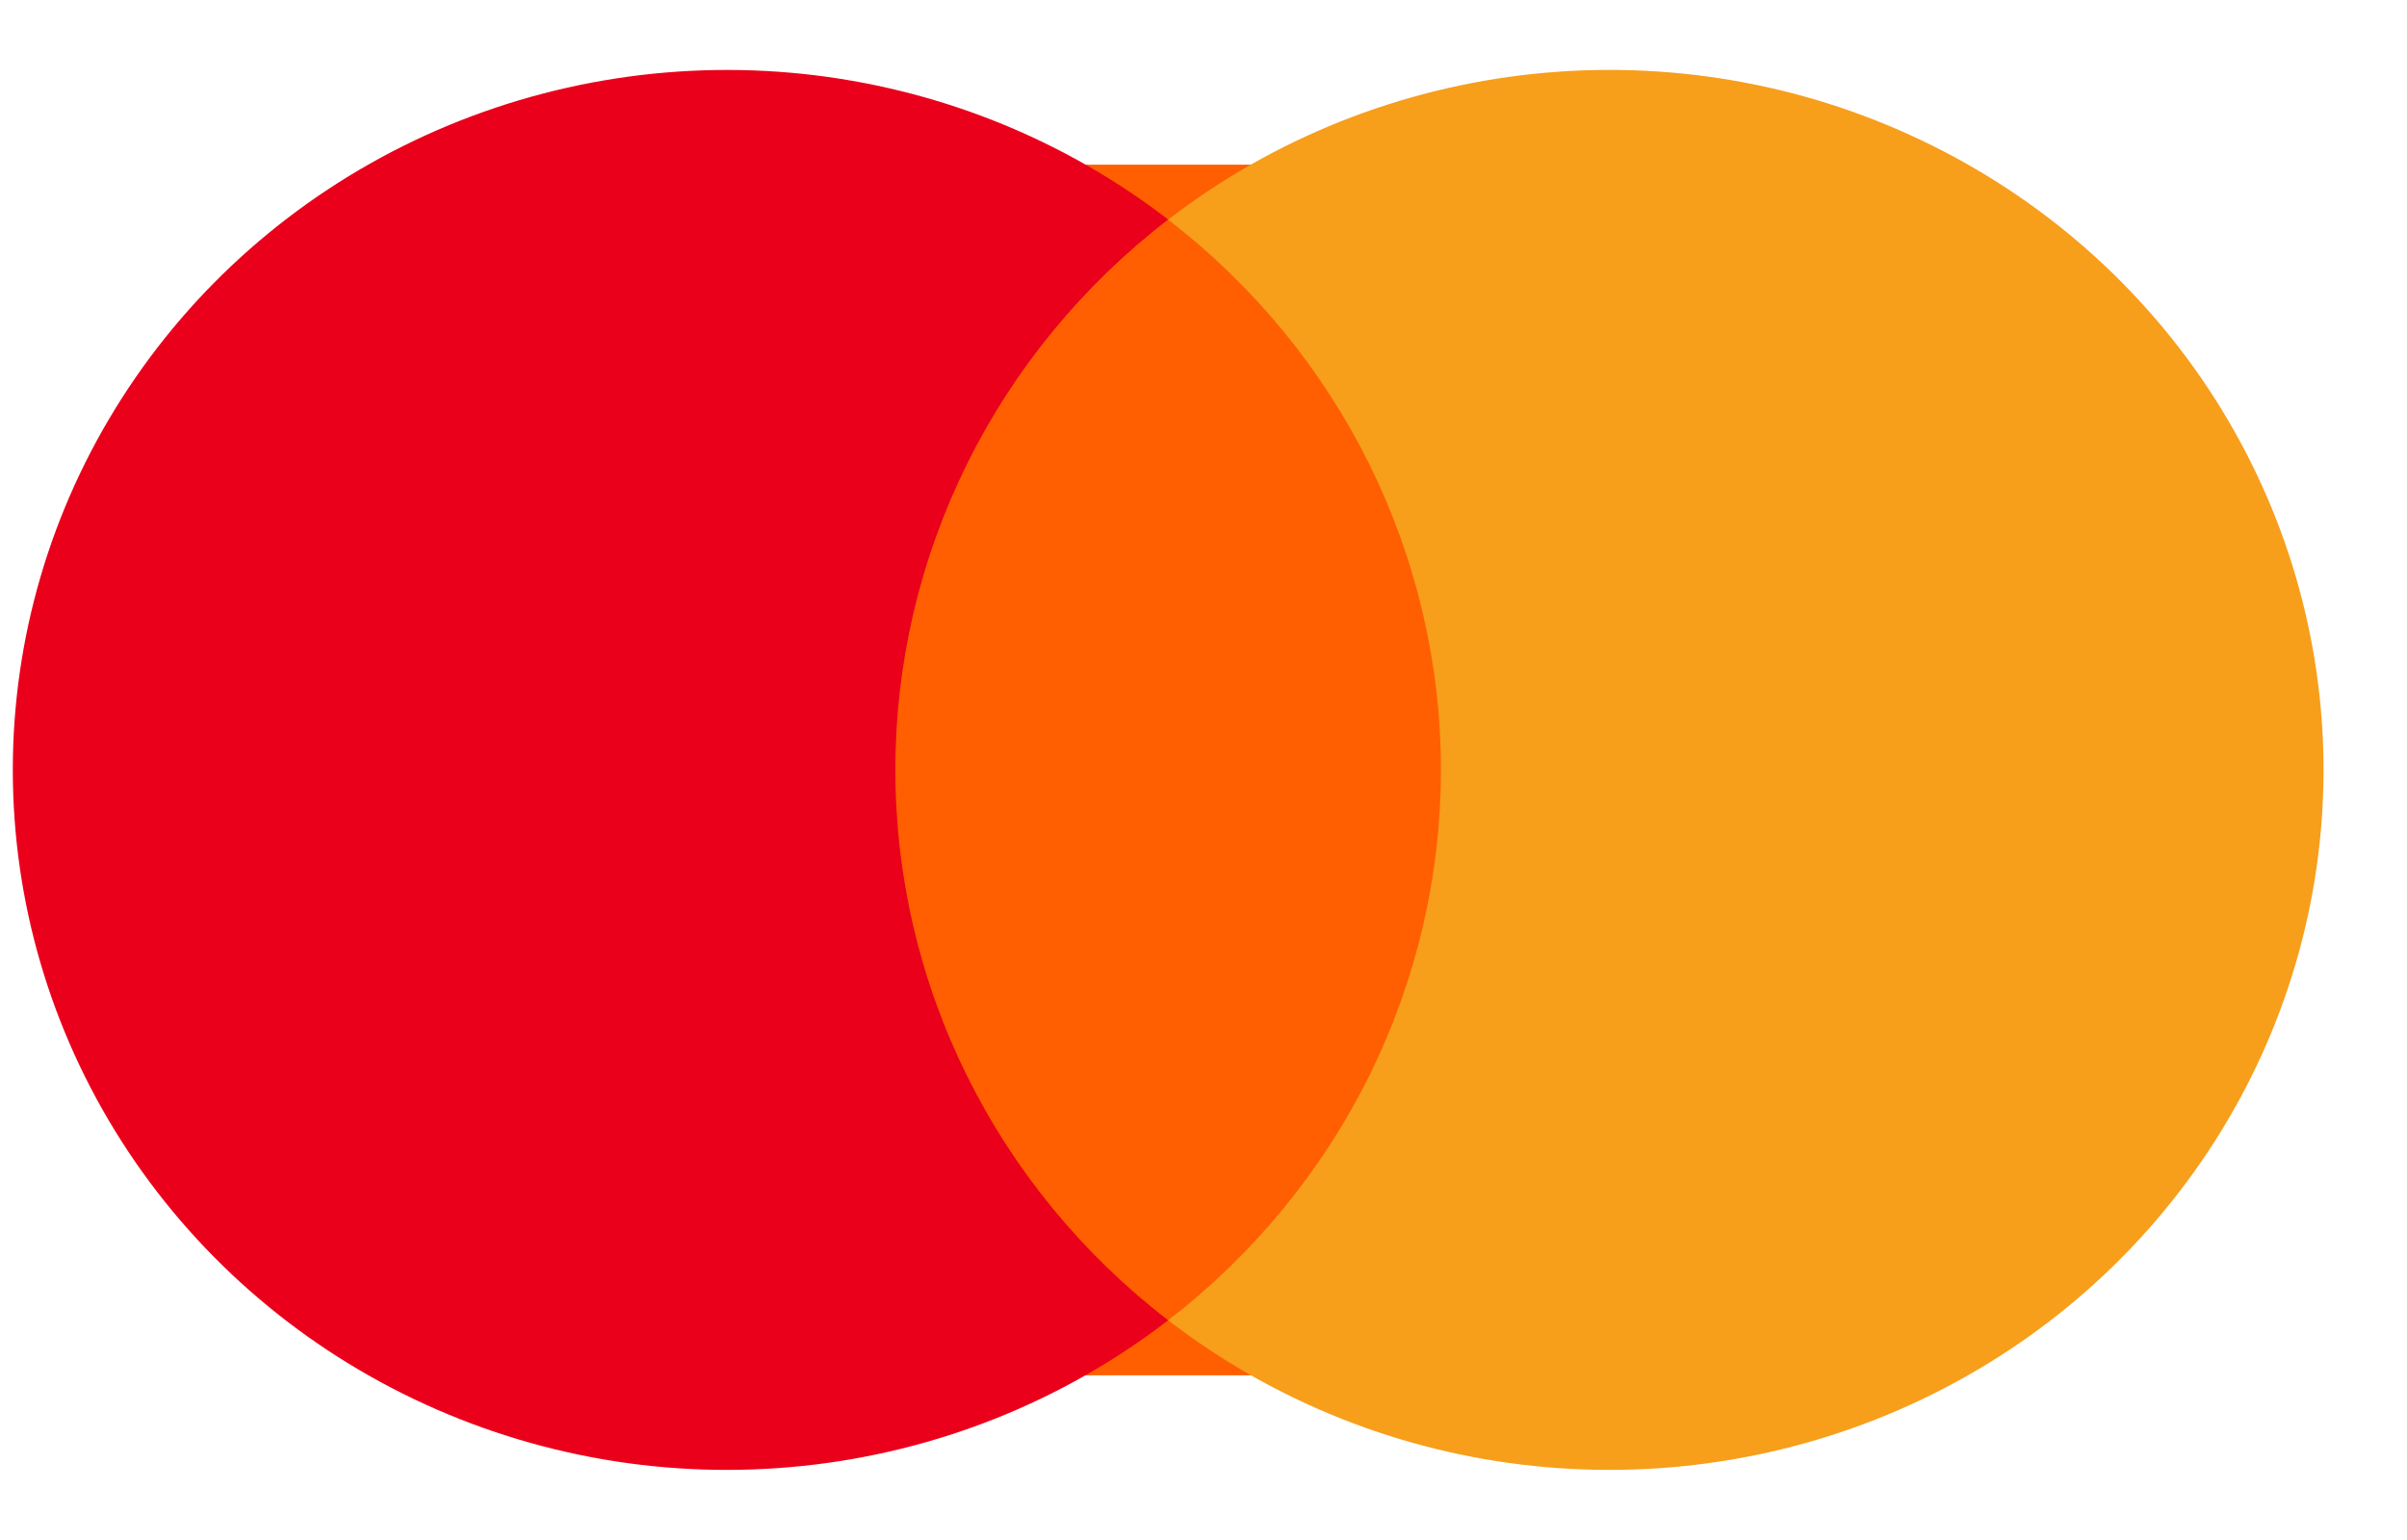 <svg width="25" height="16" viewBox="0 0 25 16" fill="none" xmlns="http://www.w3.org/2000/svg">
<path d="M8.293 1.711H16.072V14.289H8.293V1.711Z" fill="#FF5F00"/>
<path d="M9.3 7.998C9.299 6.897 9.554 5.81 10.044 4.82C10.535 3.829 11.249 2.961 12.133 2.281C11.039 1.438 9.725 0.914 8.341 0.768C6.957 0.623 5.56 0.862 4.308 1.458C3.056 2.055 2.001 2.984 1.263 4.141C0.524 5.298 0.133 6.635 0.133 7.999C0.133 9.364 0.524 10.701 1.263 11.858C2.001 13.014 3.056 13.944 4.308 14.54C5.56 15.137 6.957 15.376 8.341 15.23C9.725 15.085 11.039 14.561 12.133 13.717C11.249 13.037 10.535 12.169 10.044 11.178C9.553 10.187 9.299 9.1 9.3 7.998V7.998Z" fill="#EB001B"/>
<path d="M24.133 8C24.133 9.365 23.741 10.702 23.003 11.858C22.265 13.015 21.209 13.945 19.957 14.541C18.706 15.137 17.308 15.376 15.924 15.23C14.541 15.085 13.227 14.56 12.133 13.717C13.016 13.036 13.73 12.168 14.221 11.178C14.711 10.187 14.966 9.1 14.966 7.999C14.966 6.898 14.711 5.811 14.221 4.821C13.73 3.83 13.016 2.962 12.133 2.282C13.227 1.438 14.541 0.914 15.924 0.768C17.308 0.622 18.706 0.861 19.957 1.458C21.209 2.054 22.265 2.984 23.003 4.14C23.741 5.297 24.133 6.634 24.133 7.998V8Z" fill="#F79E1B"/>
</svg>
